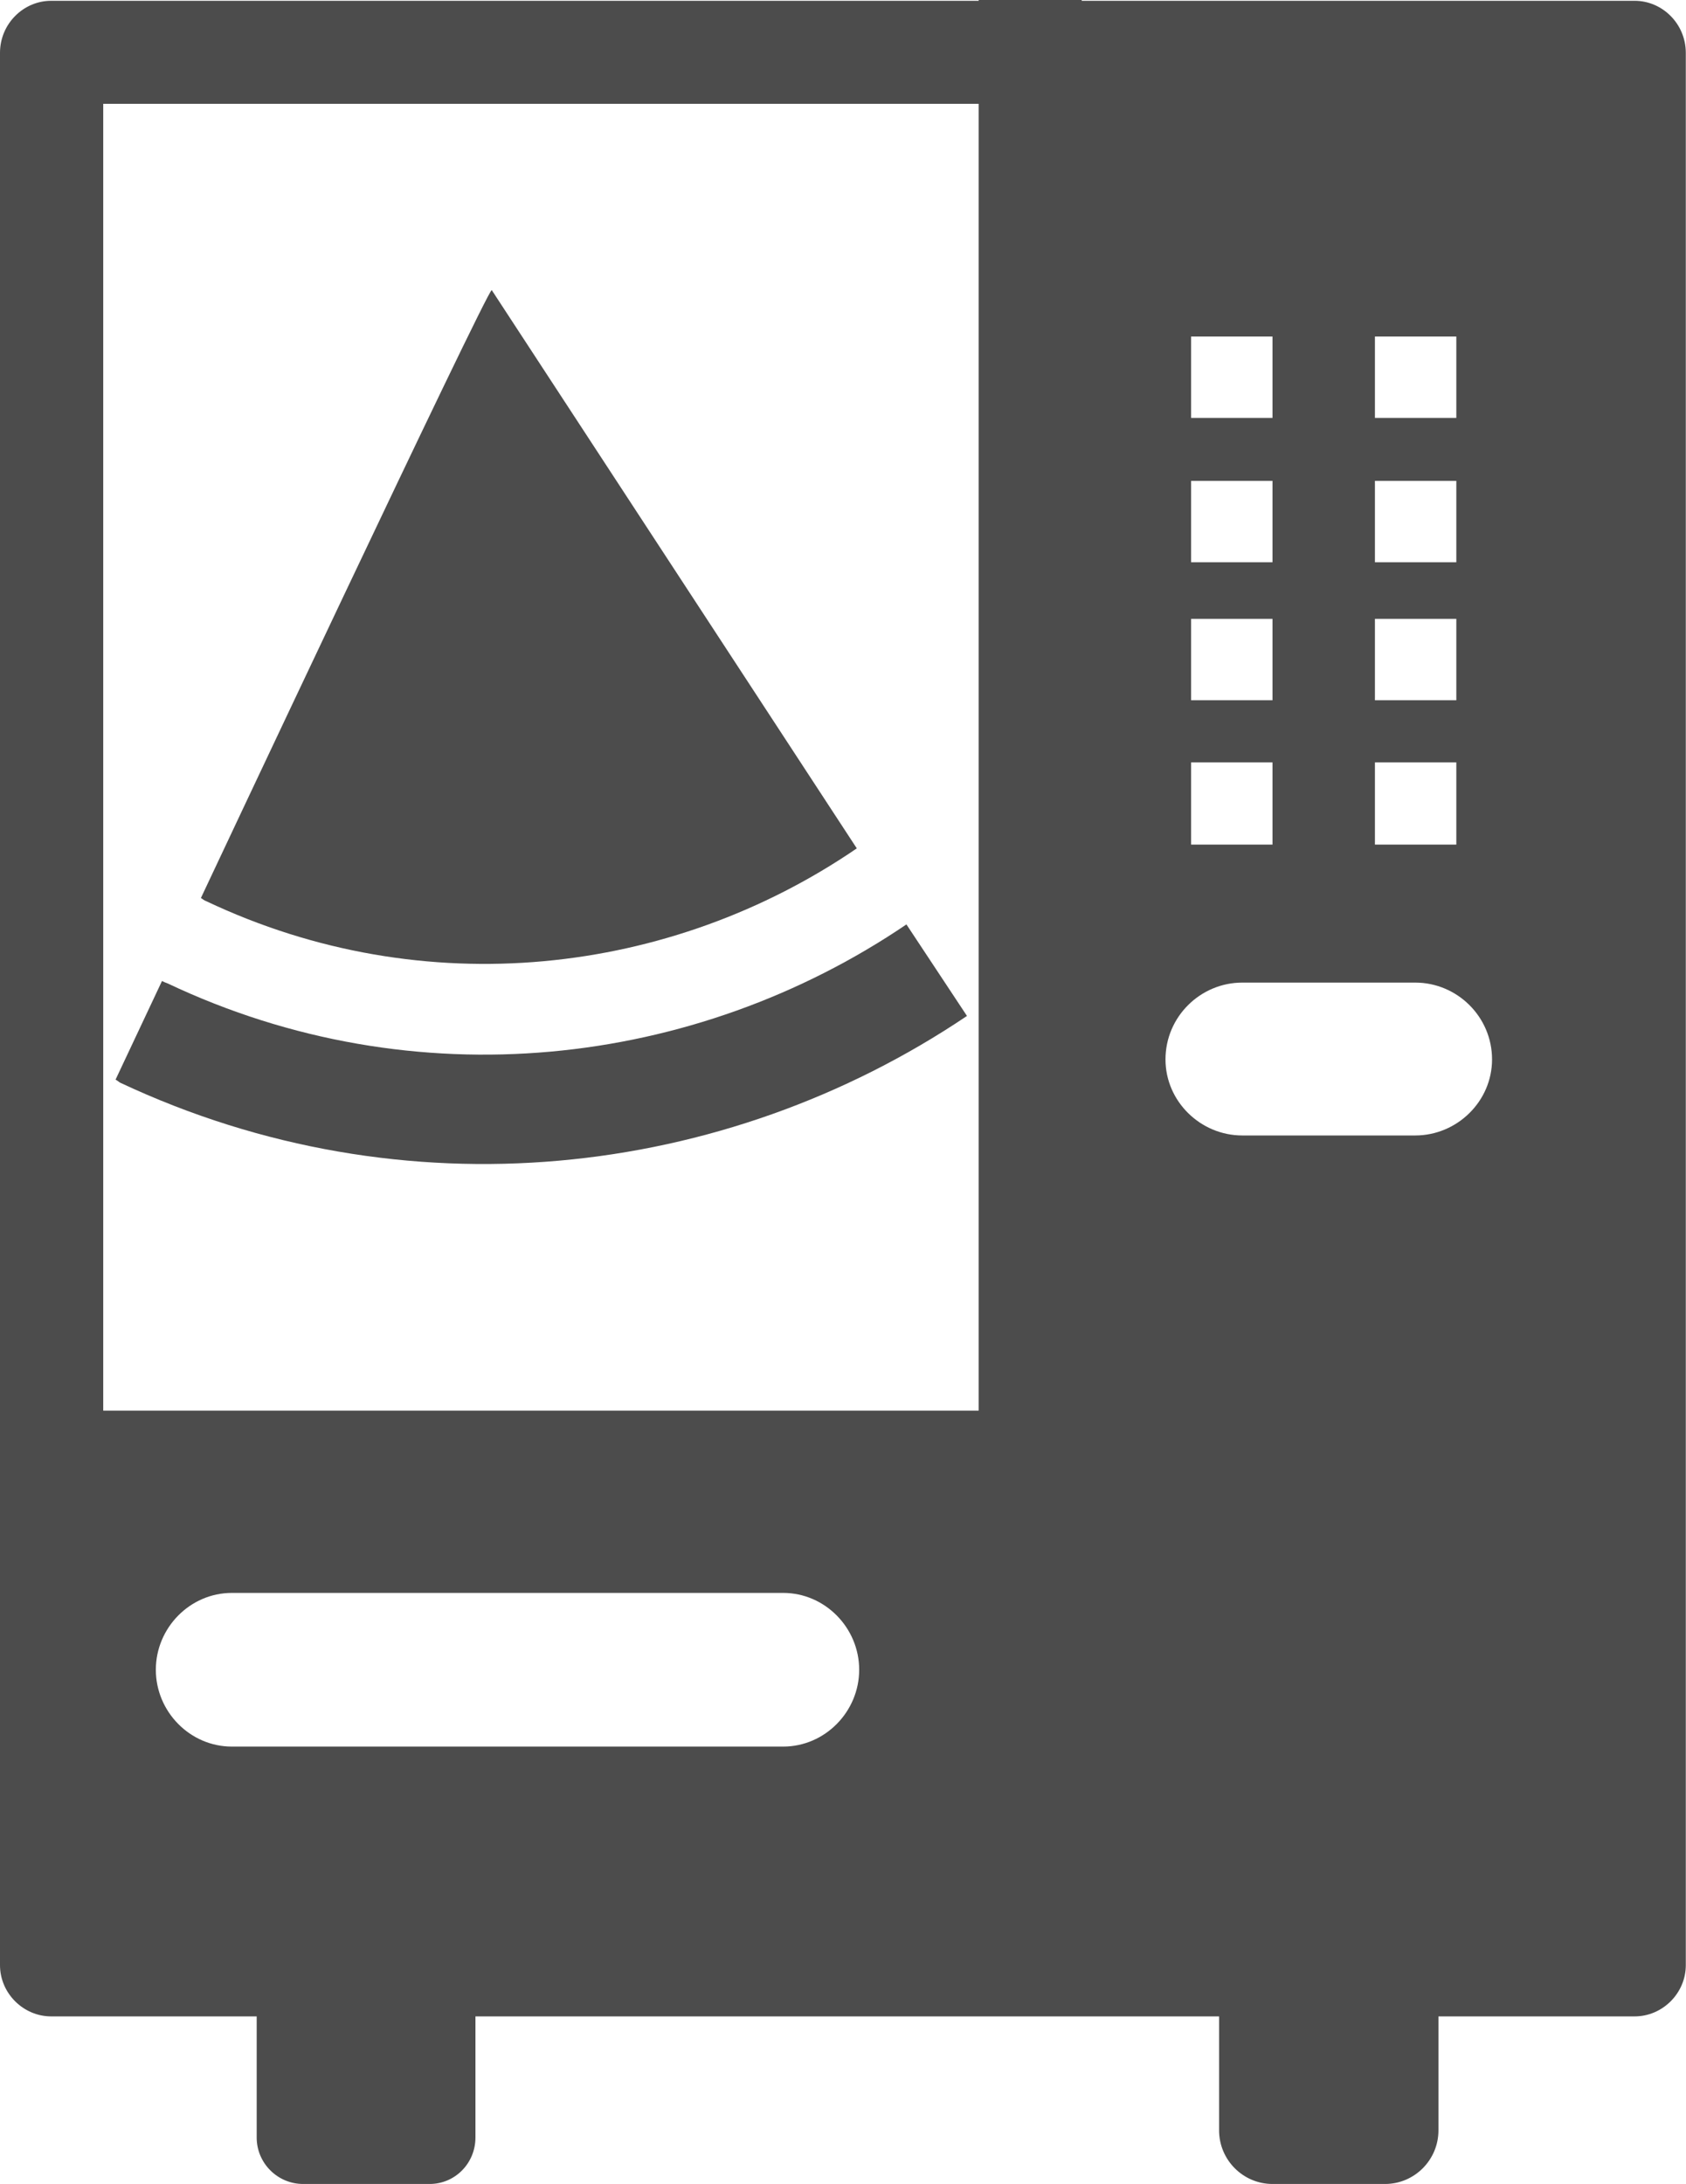 <?xml version="1.0" encoding="UTF-8"?>
<svg xmlns="http://www.w3.org/2000/svg" xmlns:xlink="http://www.w3.org/1999/xlink" width="8.493" height="11" viewBox="0 0 8.493 11">
<path fill-rule="nonzero" fill="rgb(30%,30%,30%)" fill-opacity="1" d="M 0.605 5.453 C 2.035 6.125 3.648 5.941 4.871 5.117 L 4.566 4.656 C 3.5 5.379 2.09 5.543 0.844 4.953 C 0.832 4.949 0.824 4.945 0.816 4.941 L 0.582 5.438 C 0.59 5.441 0.598 5.449 0.605 5.453 Z M 0.605 5.453 "/>
<path fill-rule="nonzero" fill="rgb(30%,30%,30%)" fill-opacity="1" d="M 1.012 4.523 C 1.02 4.527 1.027 4.535 1.039 4.539 C 2.137 5.059 3.379 4.914 4.316 4.273 L 2.477 1.461 C 2.449 1.469 1.012 4.523 1.012 4.523 Z M 1.012 4.523 "/>
<path fill-rule="nonzero" fill="rgb(30%,30%,30%)" fill-opacity="1" d="M 8.234 0.004 L 5.449 0.004 L 5.449 0 L 4.93 0 L 4.93 0.004 L 0.258 0.004 C 0.117 0.004 0 0.121 0 0.266 L 0 9.898 C 0 10.039 0.117 10.156 0.258 10.156 L 1.293 10.156 L 1.293 10.766 C 1.293 10.895 1.398 11 1.527 11 L 2.164 11 C 2.293 11 2.395 10.895 2.395 10.766 L 2.395 10.156 L 6.141 10.156 L 6.141 10.73 C 6.141 10.879 6.262 11 6.41 11 L 6.977 11 C 7.125 11 7.246 10.879 7.246 10.73 L 7.246 10.156 L 8.234 10.156 C 8.375 10.156 8.492 10.039 8.492 9.898 L 8.492 0.266 C 8.492 0.121 8.375 0.004 8.234 0.004 Z M 3.945 8.797 L 1.168 8.797 C 0.957 8.797 0.785 8.621 0.785 8.41 C 0.785 8.199 0.957 8.023 1.168 8.023 L 3.945 8.023 C 4.156 8.023 4.328 8.199 4.328 8.41 C 4.328 8.621 4.156 8.797 3.945 8.797 Z M 4.93 7.105 L 0.52 7.105 L 0.52 0.523 L 4.93 0.523 Z M 6.926 1.695 L 7.336 1.695 L 7.336 2.105 L 6.926 2.105 Z M 6.926 2.422 L 7.336 2.422 L 7.336 2.832 L 6.926 2.832 Z M 6.926 3.117 L 7.336 3.117 L 7.336 3.527 L 6.926 3.527 Z M 6.926 3.84 L 7.336 3.84 L 7.336 4.254 L 6.926 4.254 Z M 6 1.695 L 6.41 1.695 L 6.41 2.105 L 6 2.105 Z M 6 2.422 L 6.41 2.422 L 6.41 2.832 L 6 2.832 Z M 6 3.117 L 6.41 3.117 L 6.41 3.527 L 6 3.527 Z M 6 3.84 L 6.41 3.84 L 6.41 4.254 L 6 4.254 Z M 7.129 5.719 L 6.258 5.719 C 6.047 5.719 5.871 5.547 5.871 5.336 C 5.871 5.121 6.047 4.949 6.258 4.949 L 7.129 4.949 C 7.34 4.949 7.516 5.121 7.516 5.336 C 7.516 5.547 7.34 5.719 7.129 5.719 Z M 7.129 5.719 "/>
</svg>
